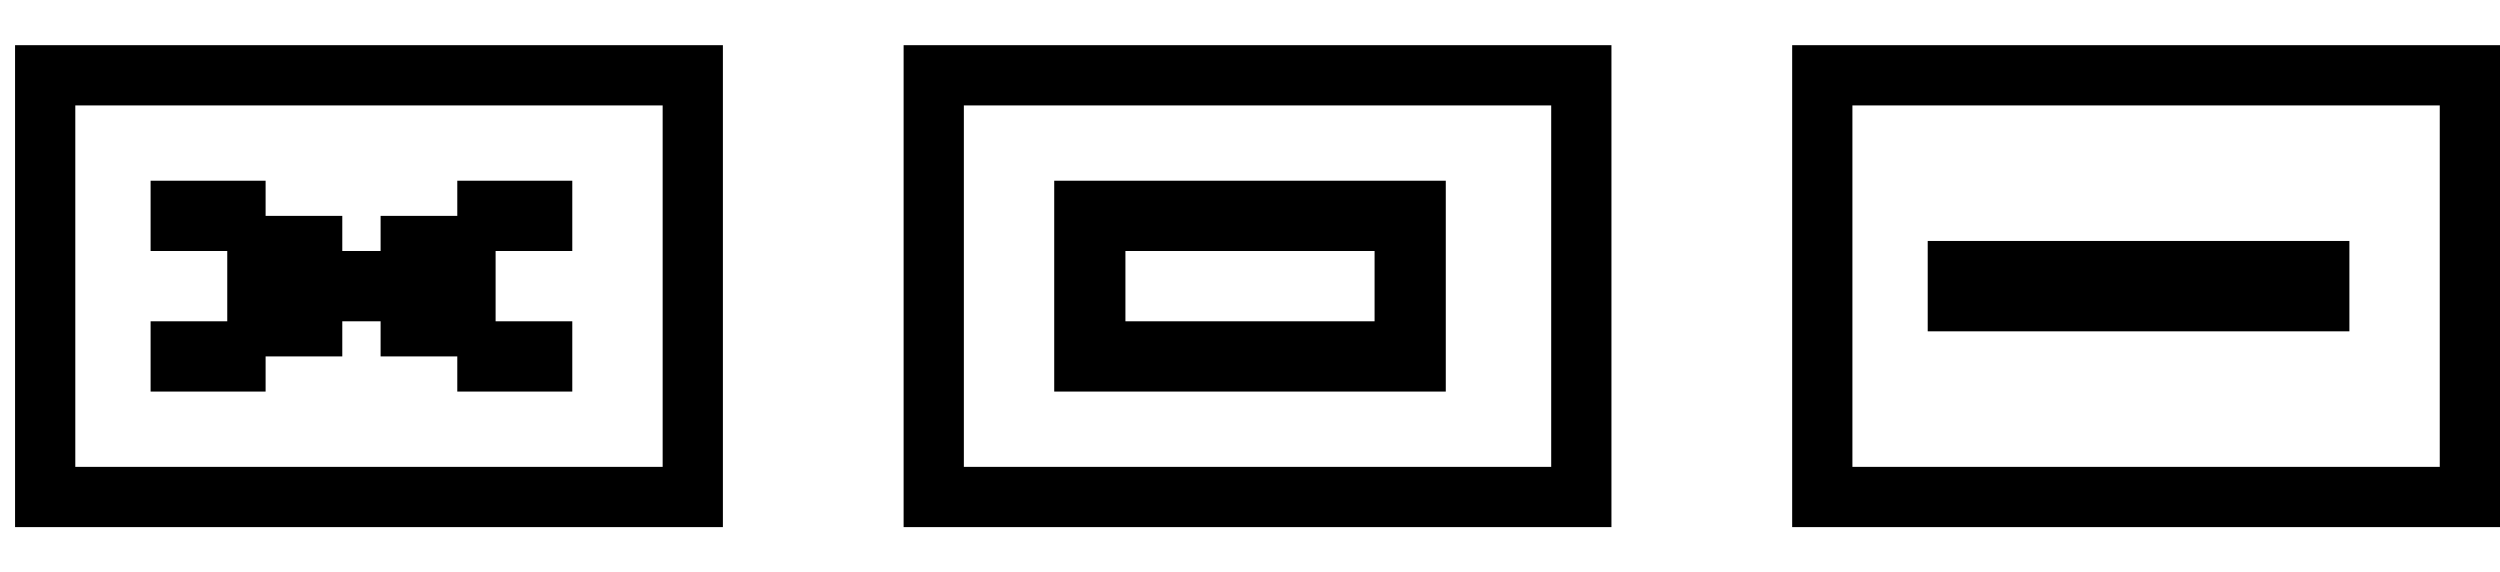 <svg width="83" height="19" viewBox="0 0 83 19" fill="none" xmlns="http://www.w3.org/2000/svg">
<path fill-rule="evenodd" clip-rule="evenodd" d="M2.5 1.5H0.5V3.5V15.5V17.5H2.5H22H24V15.5V3.5V1.5H22H2.5ZM2.5 3.5H4.5H20H22V5.5V13.5V15.5H20H4.5H2.5V13.5V5.5V3.5ZM11.364 7.167H8.818V6H5V8.333H7.545V10.667H5V13H8.818V11.833H11.364V10.667H12.636V11.833H15.182V13H19V10.667H16.454V8.333H19V6H15.182V7.167H12.636V8.333H11.364V7.167Z" fill="#140428" style="fill:#140428;fill:color(display-p3 0.08 0.015 0.156);fill-opacity:1;"/>
<path fill-rule="evenodd" clip-rule="evenodd" d="M32 1.5H30V3.5V15.5V17.5H32H51.5H53.5V15.5V3.5V1.5H51.5H32ZM32 3.5H34H49.5H51.5V5.5V13.5V15.5H49.5H34H32V13.5V5.5V3.5ZM35 13H48V6H35V13ZM37.364 8.333V10.667H45.636V8.333H37.364Z" fill="#140428" style="fill:#140428;fill:color(display-p3 0.08 0.015 0.156);fill-opacity:1;"/>
<path fill-rule="evenodd" clip-rule="evenodd" d="M61.5 1.5H59.5V3.5V15.5V17.5H61.5H81H83V15.5V3.5V1.5H81H61.5ZM61.5 3.5H63.5H79H81V5.5V13.5V15.5H79H63.5H61.5V13.5V5.5V3.5ZM64 11H78V8H64V11Z" fill="#140428" style="fill:#140428;fill:color(display-p3 0.08 0.015 0.156);fill-opacity:1;"/>
</svg>

